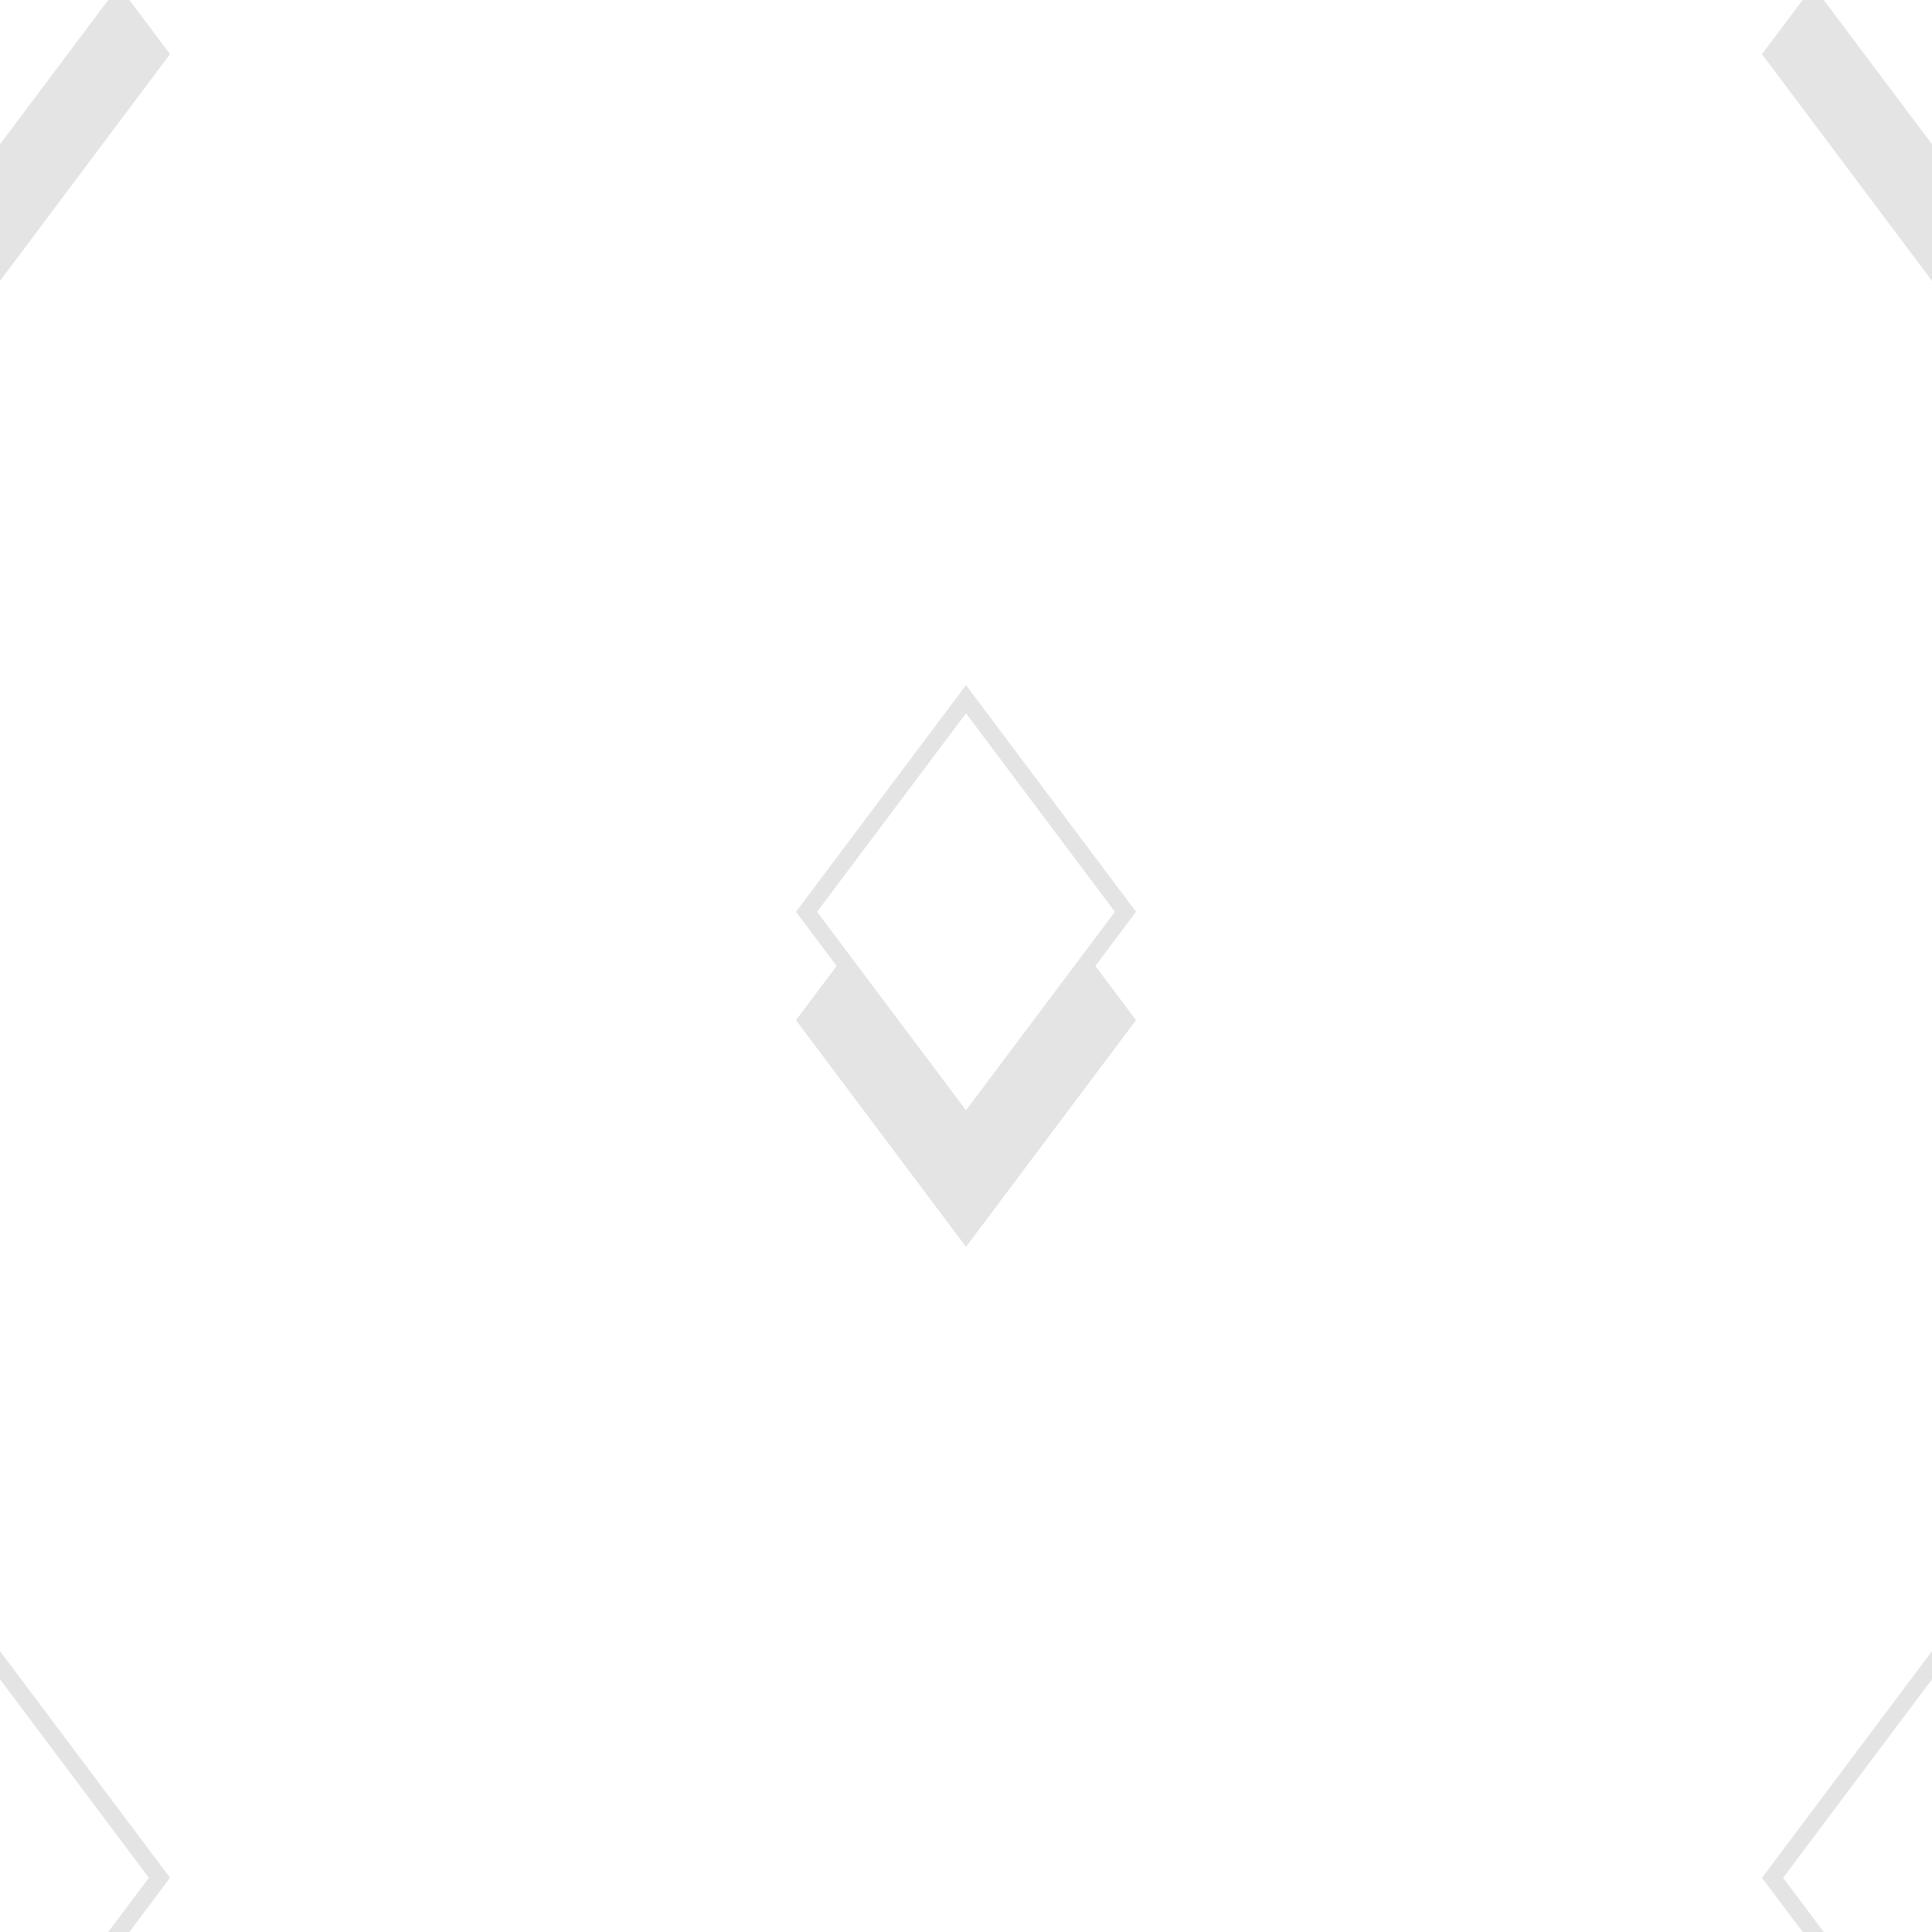 <svg xmlns="http://www.w3.org/2000/svg" xmlns:xlink="http://www.w3.org/1999/xlink" width="125" height="125" viewBox="0 0 125 125">
  <defs>
    <path id="a" d="M0 0h125v125H0z"/>
  </defs>
  <clipPath id="b">
    <use xlink:href="#a" overflow="visible"/>
  </clipPath>
  <path clip-path="url(#b)" fill="#E4E4E4" d="M73.5 58.993l-11-14.667-11 14.668 2.63 3.506-2.63 3.506 11 14.668 11-14.668-2.63-3.506 2.63-3.507zm-11-12.845l9.633 12.845L62.5 71.836l-9.633-12.842L62.5 46.148zM11-3.507L0-18.174-11-3.506-8.37 0-11 3.506 0 18.174 11 3.506 8.37 0 11-3.507zM0-16.352L9.633-3.507 0 9.336-9.633-3.506 0-16.352zM136-3.507l-11-14.667-11 14.668L116.63 0 114 3.506l11 14.668 11-14.668L133.37 0 136-3.507zm-11-12.845l9.633 12.845L125 9.336l-9.633-12.842L125-16.352zM11 121.492L0 106.826l-11 14.668L-8.37 125l-2.63 3.506 11 14.668 11-14.668L8.37 125l2.63-3.508zM0 108.648l9.633 12.844L0 134.336l-9.633-12.842L0 108.648zm136 12.844l-11-14.666-11 14.668 2.63 3.506-2.63 3.506 11 14.668 11-14.668-2.63-3.506 2.63-3.508zm-11-12.844l9.633 12.844L125 134.336l-9.633-12.842L125 108.648z"/>
</svg>